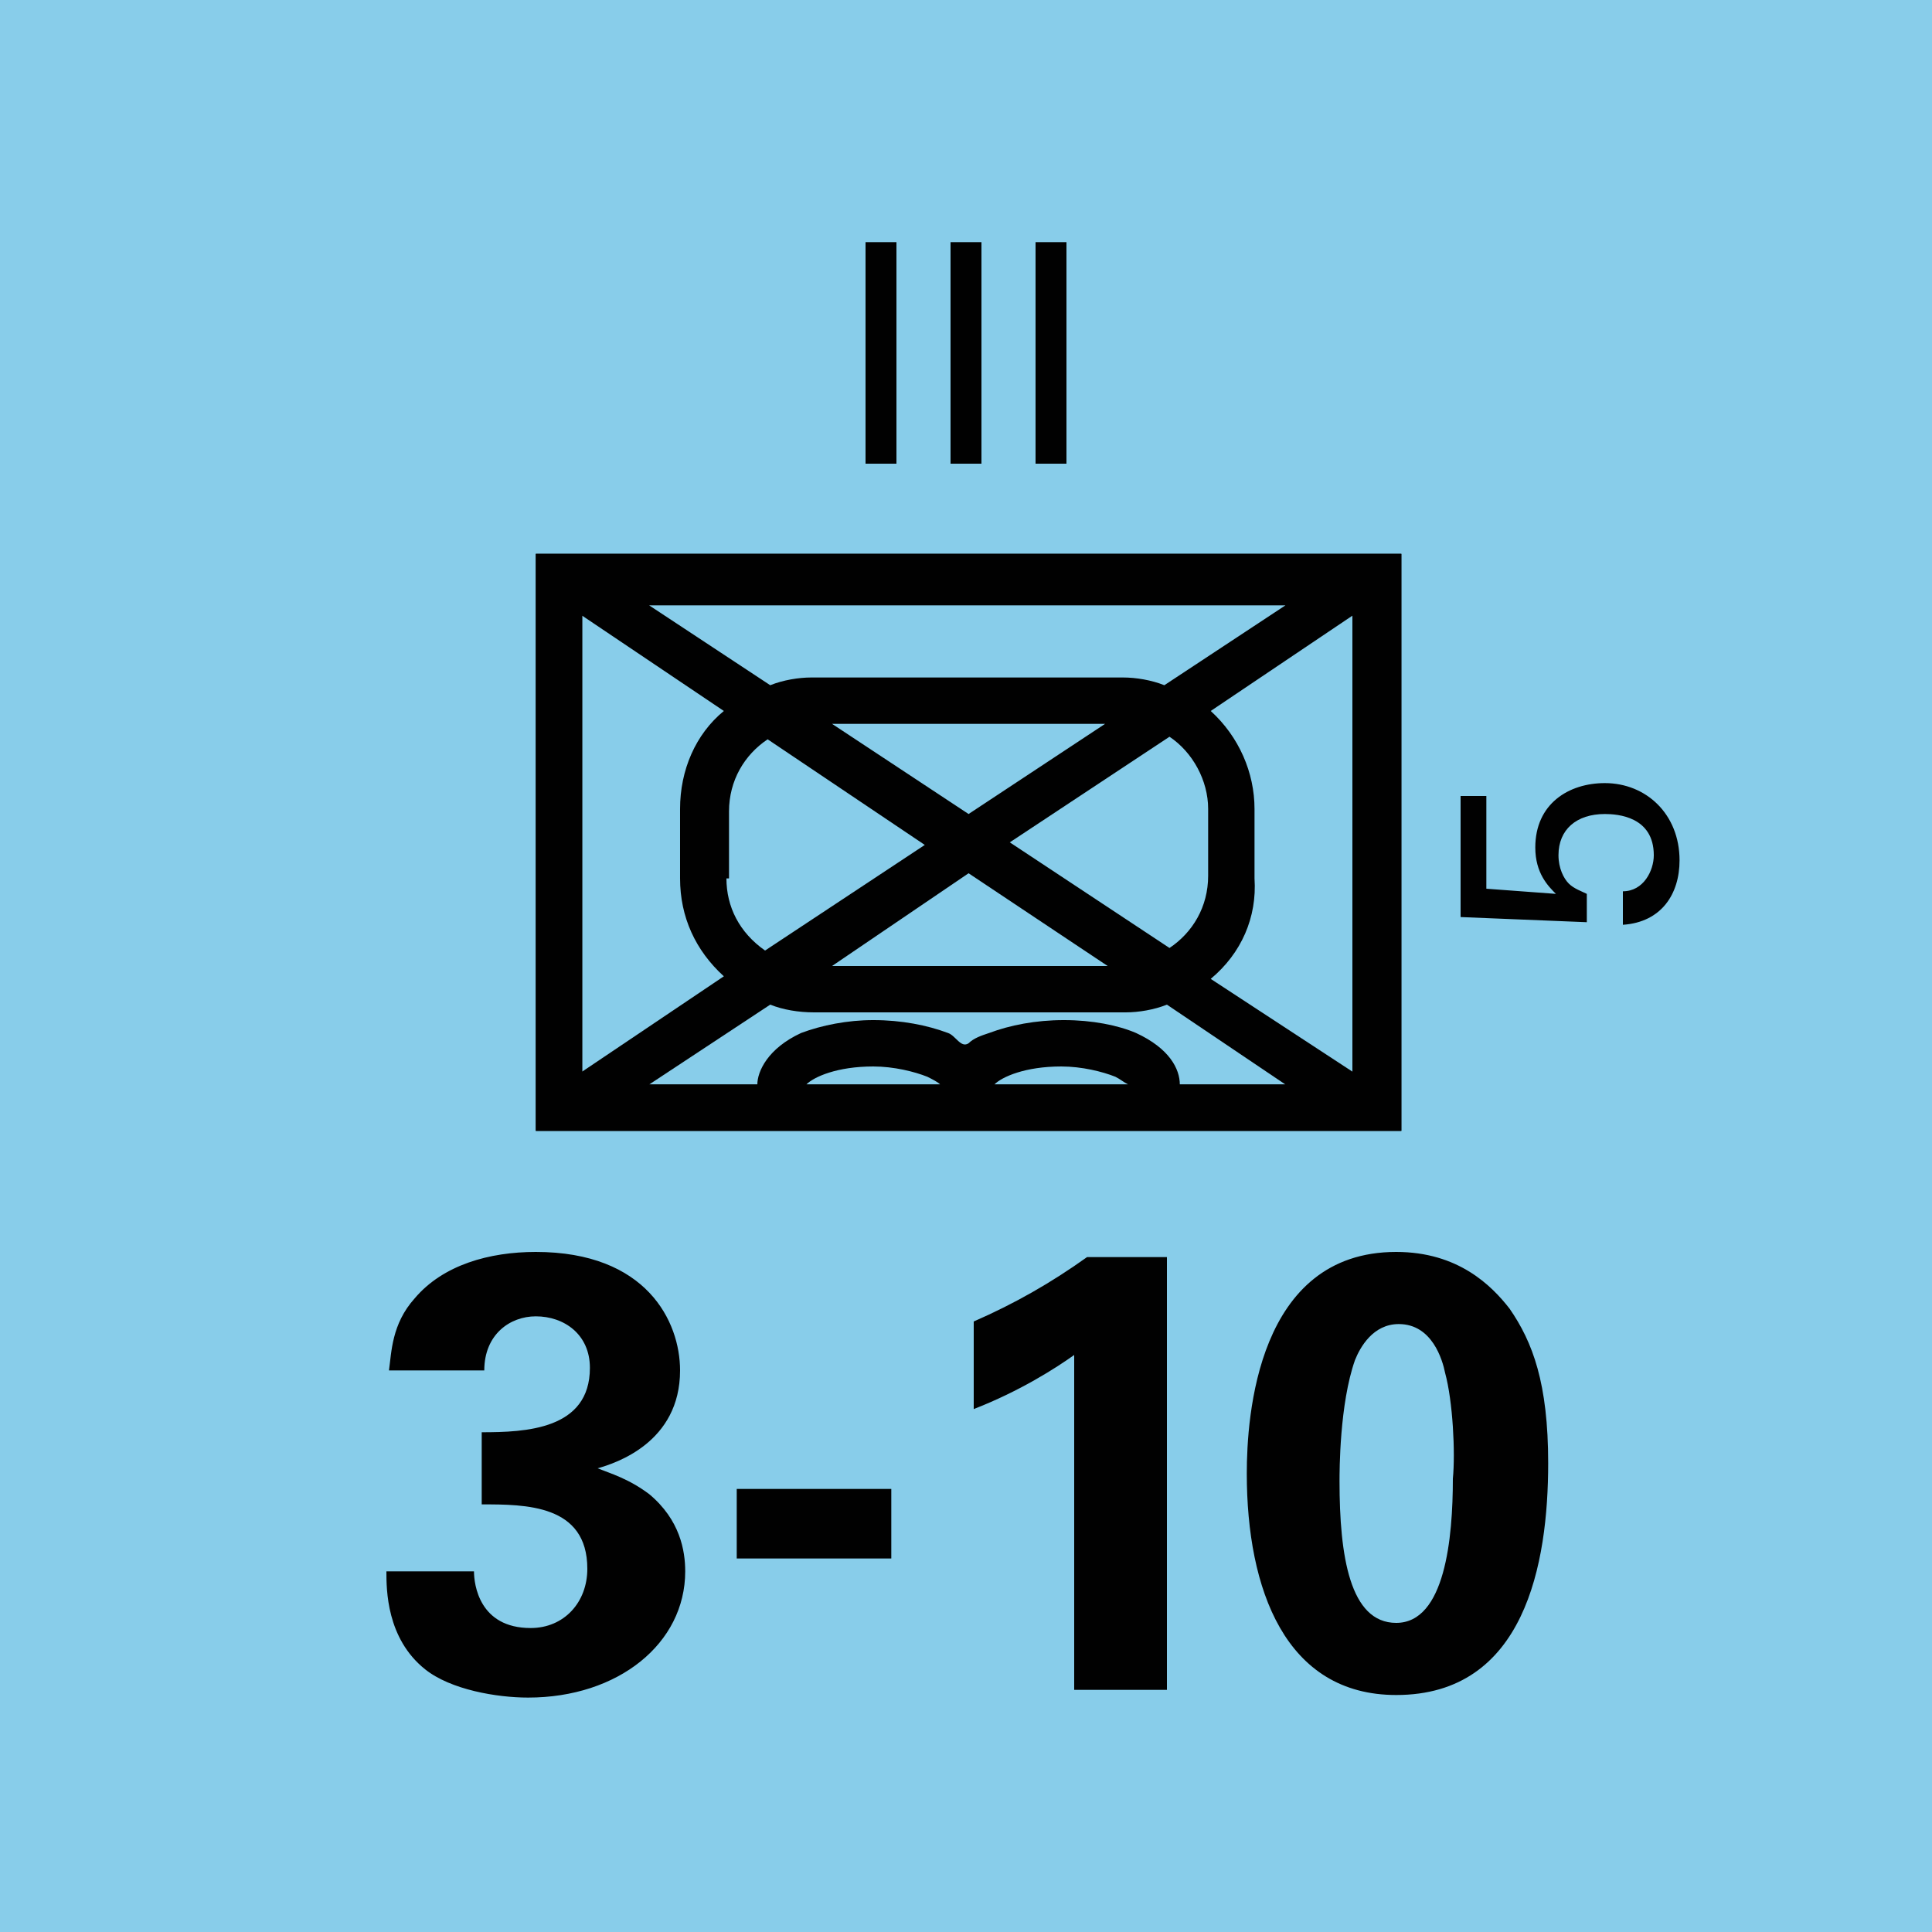 <svg version="1.2" baseProfile="tiny" xmlns="http://www.w3.org/2000/svg" viewBox="0 0 75 75" overflow="visible" xml:space="preserve"><path fill="#88CDEA" d="M0 0h75v75H0z"/><path fill="#010101" d="M20.8 21.5h33.6v22.4H20.8V21.5zm7.3 6.1-5.5-3.7v17.7l5.5-3.7c-1.1-1-1.7-2.3-1.7-3.8v-2.7c0-1.5.6-2.9 1.7-3.8zm15.5-1.3c.5 0 1.1.1 1.6.3l4.7-3.1H25.2l4.7 3.1c.5-.2 1.1-.3 1.6-.3h12.1zM29.9 39l-4.7 3.1h24.7L45.3 39c-.5.2-1.1.3-1.6.3H31.6c-.6 0-1.2-.1-1.7-.3zm-1.7-4.9c0 1.1.5 2.1 1.5 2.8l6.2-4.1-6.1-4.1c-.9.6-1.5 1.6-1.5 2.8v2.6zm9.4-.2-5.3 3.6H43l-5.4-3.6zm0-2.3 5.3-3.5H32.3l5.3 3.5zm9.3-.2c0-1.1-.6-2.2-1.5-2.8l-6.2 4.1 6.2 4.1c.9-.6 1.5-1.6 1.5-2.8v-2.6zM47 38l5.5 3.6V23.9L47 27.6c1.1 1 1.7 2.4 1.7 3.8v2.7c.1 1.5-.5 2.9-1.7 3.9z"/><g fill="#010101"><path d="M18.4 61c0 .5.2 2.2 2.2 2.2 1.3 0 2.2-1 2.2-2.3 0-2.5-2.4-2.5-4.1-2.5v-2.8c1.7 0 4.2-.1 4.2-2.5 0-1.3-1-2-2.1-2-1 0-2 .7-2 2.1h-3.7c.1-.7.1-1.8 1-2.8 1.1-1.3 2.9-1.8 4.7-1.8 4.3 0 5.6 2.7 5.6 4.6 0 2.8-2.5 3.6-3.2 3.8.5.2 1.2.4 2 1 1.2 1 1.4 2.2 1.4 3 0 2.8-2.6 4.9-6.1 4.9-1.2 0-3-.3-4-1.1C15 63.6 15 61.7 15 61h3.4zM28.6 57.8h6v2.7h-6v-2.7zM37.8 51.3c1.6-.7 3-1.5 4.4-2.5h3.1v16.8h-3.6v-13c-.7.5-2.1 1.4-3.9 2.1v-3.4zM54.2 48.6c2.4 0 3.7 1.3 4.4 2.2.9 1.3 1.5 2.9 1.5 6 0 3.9-.9 9-5.9 9-4.3 0-5.8-4.1-5.8-8.6 0-2.2.4-8.6 5.8-8.6zm1.9 4.7c-.1-.5-.5-1.9-1.8-1.9-1 0-1.5.9-1.7 1.4-.6 1.7-.6 4.3-.6 4.7 0 2.9.4 5.5 2.2 5.5 1.9 0 2.2-3.3 2.2-5.6.1-1 0-3-.3-4.1z"/></g><g fill="#010101"><path d="M33.6 9.4h1.2V18h-1.2V9.4zM36.9 9.4h1.2V18h-1.2V9.4zM40.2 9.4h1.2V18h-1.2V9.4z"/></g><path fill="#010101" d="M63 34.6c.8 0 1.2-.8 1.2-1.4 0-1.5-1.4-1.6-1.9-1.6-1.1 0-1.8.6-1.8 1.6 0 .5.2.9.4 1.1s.5.3.7.4v1.1l-4.9-.2v-4.7h1v3.6l2.7.2c-.3-.3-.8-.8-.8-1.8 0-1.7 1.3-2.5 2.7-2.5 1.6 0 2.9 1.2 2.9 3 0 1.3-.7 2.4-2.2 2.5v-1.3zM20.8 21.5h33.6v22.4H20.8V21.5zm10.5 20.6h5.2c-.1-.1-.3-.2-.5-.3-.5-.2-1.3-.4-2.1-.4-1.4 0-2.3.4-2.6.7zm7.3 0h5.2c-.2-.1-.3-.2-.5-.3-.5-.2-1.3-.4-2.1-.4-1.4 0-2.3.4-2.6.7zm13.9 0V23.4H22.6v18.7h6.8c0-.5.4-1.4 1.7-2 .8-.3 1.8-.5 2.8-.5 1.1 0 2.1.2 2.9.5.3.1.5.6.8.4.2-.2.5-.3.8-.4.8-.3 1.8-.5 2.9-.5 1.1 0 2.1.2 2.8.5 1.3.6 1.7 1.4 1.7 2h6.7z"/></svg>